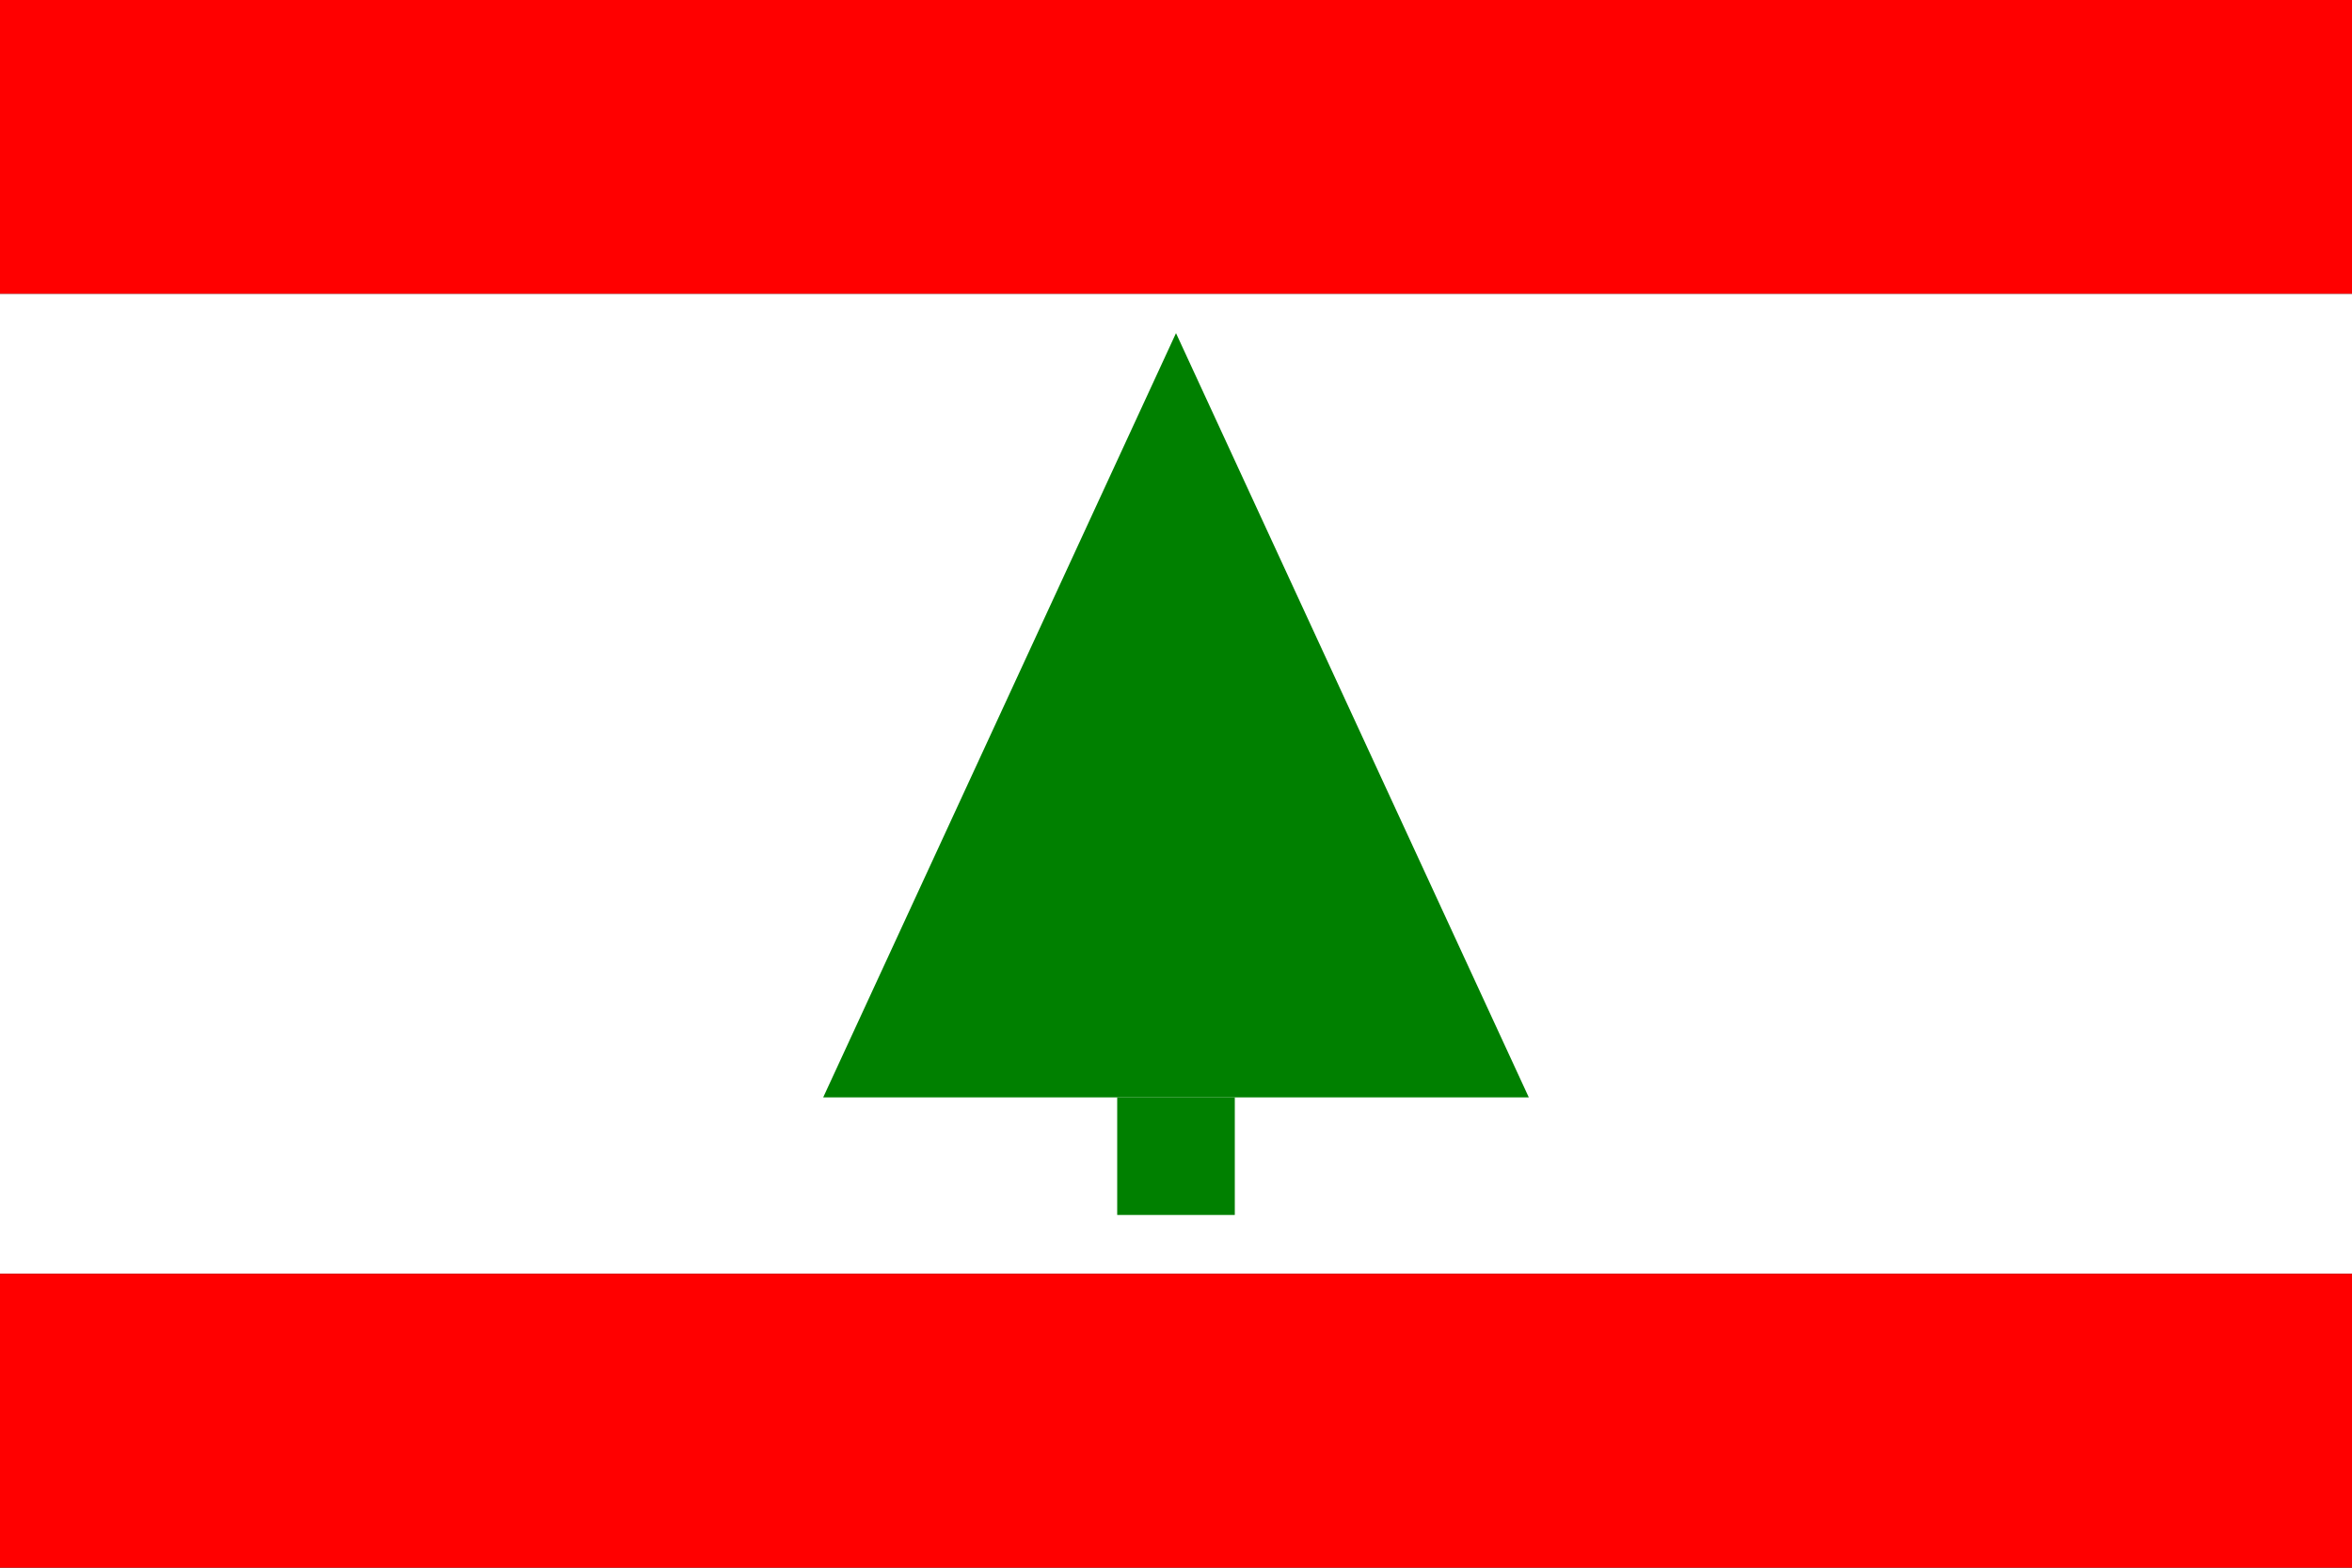 <svg width='600' height='400' viewbox='0 0 600 400'
    xmlns="http://www.w3.org/2000/svg"
    xmlns:xlink= "http://www.w3.org/1999/xlink">

    <rect width="100%" height="100%" fill="#333333" stroke="none"/>

    <!--Shapes-->

    <rect x="0" y="0" width="600" height="75" fill="red"/>
    <rect x="0" y="75" width="600" height="250" fill="white"/>
    <polygon fill="green" points="300 85 210 280 390 280"/>
    <polygon fill="green" points="285 280 285 310 315 310 315 280"/>
    <rect x="0" y="325" width="600" height="75" fill="red"/>

</svg>